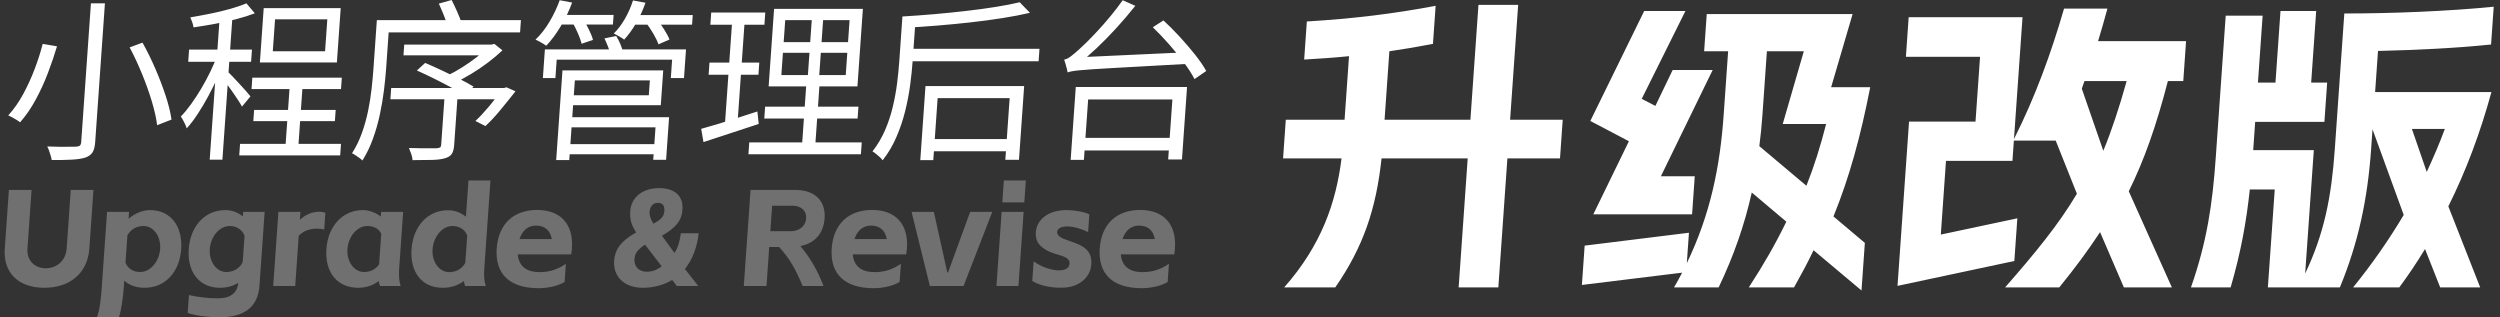 <svg xmlns="http://www.w3.org/2000/svg" xmlns:xlink="http://www.w3.org/1999/xlink" fill="none" version="1.1" width="519.189" height="65.864" viewBox="0 0 519.189 65.864"><rect x="0" y="0" width="519.189" height="65.864" fill="#333333" stroke="none"/><g><g transform="matrix(1,0,-0.07,0.998,0,0)"><path d="M18.933,0.688L21.838,0.688L21.838,29.542Q21.838,31.041,21.412,31.746Q20.985,32.451,20.013,32.791Q19.026,33.118,17.313,33.217Q15.6,33.316,13.069,33.302Q12.991,32.92,12.802,32.413Q12.614,31.906,12.397,31.388Q12.181,30.87,11.947,30.48Q13.282,30.53,14.503,30.544Q15.724,30.558,16.638,30.54Q17.552,30.522,17.926,30.522Q18.473,30.5,18.703,30.295Q18.933,30.09,18.933,29.55L18.933,0.688ZM27.617,9.861L30.217,8.876Q31.811,11.41,33.26,14.297Q34.709,17.184,35.807,19.948Q36.906,22.712,37.36,24.884L34.455,26.054Q34.043,23.91,33.015,21.121Q31.988,18.332,30.574,15.385Q29.16,12.437,27.617,9.861ZM9.501,9.132L12.512,9.635Q11.922,12.261,11.021,15.171Q10.12,18.082,8.854,20.759Q7.589,23.436,5.951,25.452Q5.632,25.203,5.168,24.934Q4.705,24.665,4.234,24.416Q3.763,24.168,3.394,24.011Q5.004,22.102,6.201,19.553Q7.399,17.004,8.233,14.275Q9.067,11.546,9.501,9.132ZM61.419,17.146L64.092,17.146L64.092,31.55L61.419,31.55L61.419,17.146ZM53.532,16.16L72.118,16.16L72.118,18.538L53.532,18.538L53.532,16.16ZM51.95,29.933L72.91,29.933L72.91,32.339L51.95,32.339L51.95,29.933ZM54.374,22.878L71.314,22.878L71.314,25.213L54.374,25.213L54.374,22.878ZM57.401,4.022L57.401,10.667L68.256,10.667L68.256,4.022L57.401,4.022ZM54.883,1.686L70.873,1.686L70.873,13.003L54.883,13.003L54.883,1.686ZM45.876,3.156L48.515,3.156L48.515,33.221L45.876,33.221L45.876,3.156ZM39.99,10.322L53.047,10.322L53.047,12.855L39.99,12.855L39.99,10.322ZM46.011,11.292L47.703,12.009Q47.155,13.909,46.372,15.961Q45.59,18.012,44.659,20.005Q43.728,21.998,42.708,23.735Q41.688,25.472,40.644,26.709Q40.438,26.149,40.021,25.435Q39.605,24.719,39.256,24.238Q40.236,23.158,41.221,21.637Q42.206,20.116,43.122,18.357Q44.039,16.597,44.783,14.779Q45.527,12.96,46.011,11.292ZM51.219,0.692L53.116,2.77Q51.458,3.424,49.335,3.989Q47.213,4.554,44.949,4.972Q42.685,5.39,40.583,5.7Q40.505,5.253,40.259,4.654Q40.014,4.055,39.78,3.614Q41.803,3.268,43.94,2.829Q46.077,2.39,47.99,1.836Q49.903,1.282,51.219,0.692ZM48.399,14.95Q48.745,15.245,49.448,15.949Q50.151,16.651,50.977,17.473Q51.802,18.295,52.473,19.009Q53.144,19.723,53.418,20.055L51.806,22.182Q51.482,21.638,50.882,20.8Q50.282,19.962,49.566,19.041Q48.851,18.12,48.208,17.311Q47.565,16.502,47.133,16.043L48.399,14.95ZM84.598,9.277L102.878,9.277L102.878,11.515L84.598,11.515L84.598,9.277ZM82.522,18.316L106.291,18.316L106.291,20.652L82.522,20.652L82.522,18.316ZM93.732,19.238L96.432,19.238L96.432,30.173Q96.432,31.386,96.082,32.006Q95.732,32.626,94.731,32.924Q93.758,33.23,92.116,33.276Q90.474,33.322,88.016,33.322Q87.938,32.748,87.653,32.056Q87.369,31.365,87.085,30.796Q88.416,30.832,89.595,30.85Q90.774,30.868,91.64,30.857Q92.508,30.846,92.854,30.846Q93.38,30.802,93.556,30.661Q93.732,30.521,93.732,30.139L93.732,19.238ZM105.5,18.316L105.976,18.316L106.438,18.16L108.382,18.999Q106.999,20.941,105.51,22.912Q104.022,24.882,102.649,26.232L100.493,25.172Q101.716,23.964,103.086,22.179Q104.454,20.394,105.5,18.73L105.5,18.316ZM102.04,9.277L102.714,9.277L103.317,9.135L105.078,10.475Q103.84,11.742,102.241,13.022Q100.642,14.302,98.892,15.405Q97.142,16.508,95.438,17.32Q95.167,16.958,94.723,16.494Q94.28,16.028,93.96,15.744Q95.431,15.032,96.968,14.01Q98.506,12.988,99.853,11.886Q101.201,10.784,102.04,9.81L102.04,9.277ZM79.868,4.196L108.477,4.196L108.477,6.736L79.868,6.736L79.868,4.196ZM78.556,4.196L81.187,4.196L81.187,14.215Q81.187,16.307,81.054,18.787Q80.921,21.266,80.551,23.85Q80.181,26.434,79.465,28.892Q78.75,31.35,77.6,33.401Q77.388,33.166,76.955,32.875Q76.522,32.585,76.093,32.308Q75.665,32.032,75.338,31.89Q76.446,29.946,77.094,27.69Q77.742,25.434,78.059,23.074Q78.376,20.713,78.466,18.443Q78.556,16.173,78.556,14.201L78.556,4.196ZM87.605,14.669L89.214,13.092Q90.902,13.792,92.847,14.675Q94.793,15.558,96.605,16.433Q98.417,17.308,99.613,18.028L97.905,19.833Q96.766,19.135,95.011,18.217Q93.256,17.299,91.299,16.359Q89.343,15.419,87.605,14.669ZM91.186,0.753L93.793,0Q94.429,1.088,95.104,2.413Q95.78,3.738,96.134,4.63L93.4,5.555Q93.067,4.619,92.423,3.244Q91.78,1.869,91.186,0.753ZM119.847,29.988L138.879,29.988L138.879,32.099L119.847,32.099L119.847,29.988ZM113.88,10.28L143.186,10.28L143.186,16.247L140.45,16.247L140.45,12.419L116.482,12.419L116.482,16.247L113.88,16.247L113.88,10.28ZM119.675,14.655L138.761,14.655L138.761,21.892L119.675,21.892L119.675,19.823L136.13,19.823L136.13,16.724L119.675,16.724L119.675,14.655ZM119.81,24.383L140.66,24.383L140.66,33.249L137.988,33.249L137.988,26.502L119.81,26.502L119.81,24.383ZM117.837,14.655L120.552,14.655L120.552,33.315L117.837,33.315L117.837,14.655ZM126.091,7.991L128.495,7.494Q129.027,8.234,129.494,9.202Q129.962,10.169,130.134,10.873L127.609,11.464Q127.429,10.766,126.99,9.795Q126.551,8.825,126.091,7.991ZM116.186,3.11L127.646,3.11L127.646,5.108L116.186,5.108L116.186,3.11ZM131.192,3.131L144.084,3.131L144.084,5.13L131.192,5.13L131.192,3.131ZM116.237,0.044L118.859,0.533Q118.084,3.103,116.821,5.487Q115.558,7.872,114.106,9.52Q113.865,9.335,113.443,9.09Q113.021,8.845,112.575,8.617Q112.128,8.39,111.787,8.248Q113.283,6.72,114.426,4.546Q115.568,2.372,116.237,0.044ZM131.465,0.088L134.09,0.571Q133.493,2.751,132.459,4.786Q131.425,6.821,130.189,8.254Q129.962,8.047,129.554,7.82Q129.146,7.593,128.714,7.355Q128.281,7.116,127.955,6.974Q129.171,5.684,130.077,3.866Q130.983,2.048,131.465,0.088ZM119.182,4.598L121.346,3.905Q122.042,4.921,122.741,6.171Q123.44,7.42,123.727,8.299L121.429,9.106Q121.149,8.206,120.506,6.935Q119.865,5.664,119.182,4.598ZM134.55,4.784L136.65,3.934Q137.505,4.92,138.362,6.136Q139.219,7.352,139.613,8.222L137.402,9.222Q137.028,8.33,136.213,7.075Q135.399,5.82,134.55,4.784ZM163.363,10.993L163.363,15.626L176.732,15.626L176.732,10.993L163.363,10.993ZM163.363,4.194L163.363,8.769L176.732,8.769L176.732,4.194L163.363,4.194ZM160.887,1.844L179.328,1.844L179.328,17.976L160.887,17.976L160.887,1.844ZM160.45,22.203L179.828,22.203L179.828,24.665L160.45,24.665L160.45,22.203ZM157.678,29.629L181.038,29.629L181.038,32.105L157.678,32.105L157.678,29.629ZM147.884,2.606L159.112,2.606L159.112,5.146L147.884,5.146L147.884,2.606ZM148.252,13.025L158.596,13.025L158.596,15.551L148.252,15.551L148.252,13.025ZM147.496,26.809Q148.962,26.391,150.82,25.826Q152.679,25.261,154.753,24.57Q156.828,23.879,158.913,23.195L159.375,25.791Q156.446,26.769,153.502,27.77Q150.557,28.77,148.165,29.568L147.496,26.809ZM152.36,3.613L154.957,3.613L154.957,25.917L152.36,26.431L152.36,3.613ZM168.874,2.963L171.232,2.963L171.232,16.817L171.428,16.817L171.428,30.741L168.677,30.741L168.677,16.817L168.874,16.817L168.874,2.963ZM189.02,10.158L216.586,10.158L216.586,12.747L189.02,12.747L189.02,10.158ZM194.776,28.935L212.257,28.935L212.257,31.475L194.776,31.475L194.776,28.935ZM211.801,0.47L214.081,2.668Q211.546,3.27,208.447,3.766Q205.347,4.262,201.947,4.647Q198.547,5.032,195.092,5.317Q191.637,5.602,188.369,5.776Q188.305,5.251,188.088,4.564Q187.872,3.877,187.652,3.43Q190.87,3.242,194.243,2.946Q197.617,2.65,200.851,2.272Q204.085,1.894,206.904,1.437Q209.723,0.98,211.801,0.47ZM193.454,17.903L213.945,17.903L213.945,33.26L211.11,33.26L211.11,20.422L196.154,20.422L196.154,33.316L193.454,33.316L193.454,17.903ZM187.652,3.43L190.422,3.43L190.422,12.76Q190.422,14.998,190.258,17.667Q190.093,20.336,189.601,23.114Q189.108,25.891,188.152,28.533Q187.196,31.175,185.636,33.358Q185.423,33.06,185.002,32.698Q184.58,32.337,184.151,32.007Q183.722,31.678,183.396,31.507Q184.85,29.452,185.706,27.069Q186.564,24.686,186.978,22.168Q187.392,19.649,187.522,17.242Q187.652,14.835,187.652,12.746L187.652,3.43ZM226.049,28.686L246.306,28.686L246.306,31.311L226.049,31.311L226.049,28.686ZM224.679,18.106L247.787,18.106L247.787,33.185L244.924,33.185L244.924,20.695L227.43,20.695L227.43,33.272L224.679,33.272L224.679,18.106ZM239.805,5.669L241.919,4.25Q243.679,5.776,245.547,7.662Q247.417,9.548,249.015,11.41Q250.613,13.271,251.54,14.775L249.22,16.455Q248.335,14.929,246.793,13.029Q245.253,11.129,243.415,9.201Q241.579,7.273,239.805,5.669ZM222.759,15.066Q222.717,14.782,222.553,14.292Q222.39,13.802,222.213,13.285Q222.036,12.767,221.866,12.412Q222.496,12.298,223.206,11.728Q223.916,11.158,224.816,10.286Q225.306,9.832,226.268,8.812Q227.231,7.792,228.429,6.391Q229.627,4.989,230.864,3.353Q232.102,1.717,233.164,0.045L235.864,1.215Q234.133,3.601,232.242,5.849Q230.351,8.097,228.403,10.064Q226.456,12.03,224.54,13.616L224.54,13.694L224.276,13.826Q224.013,13.957,223.649,14.17Q223.286,14.383,223.023,14.629Q222.759,14.874,222.759,15.066ZM222.759,15.066L222.731,12.953L224.746,11.921L247.765,10.854Q247.801,11.407,247.879,12.12Q247.958,12.832,248.057,13.264Q242.644,13.568,238.732,13.785Q234.819,14.002,232.165,14.15Q229.511,14.298,227.813,14.417Q226.115,14.536,225.142,14.633Q224.168,14.73,223.653,14.83Q223.137,14.93,222.759,15.066Z" fill="#FFFFFF" fill-opacity="1"/></g><g transform="matrix(1,0,-0.07,0.998,0.071,0.002)"><path d="M270.81,59.803L281.417,59.803C286.657,51.368,288.766,43.445,289.149,32.965L307.041,32.965L307.041,59.803L315.284,59.803L315.284,32.965L326.211,32.965L326.211,24.914L315.284,24.914L315.284,1.015L307.041,1.015L307.041,24.914L289.213,24.914L289.213,10.664C292.28,10.217,295.22,9.705,298.159,9.13L298.159,1.207C289.533,2.868,281.162,3.891,271.641,4.466L271.641,12.389C274.836,12.198,277.903,12.006,280.906,11.686L280.906,24.914L268.701,24.914L268.701,32.965L280.842,32.965C280.331,42.231,277.903,51.049,270.81,59.803ZM367.299,59.803L376.692,59.803C377.97,57.183,379.184,54.627,380.206,52.071L390.75,60.442L390.75,50.538L383.849,45.042C386.596,36.863,388.322,28.364,389.6,18.14L381.484,18.14L384.871,2.932L354.583,2.932L354.583,10.664L359.567,10.664L359.567,23.891C359.567,34.563,358.289,44.531,354.072,54.755L354.072,48.429L332.601,51.113L332.601,59.292L353.241,56.736C352.794,57.758,352.282,58.781,351.771,59.803L361.037,59.803C363.72,53.221,365.51,46.767,366.532,40.058L374.136,46.128C372.283,50.601,370.046,55.074,367.299,59.803ZM331.962,25.169L340.269,29.387L333.943,44.595L354.455,44.595L354.455,36.671L347.426,36.671L356.628,14.562L348.321,14.562L345.253,22.038L342.314,20.568L350.11,2.293L341.547,2.293L331.962,25.169ZM367.427,30.409C367.554,28.3,367.618,26.128,367.618,23.891L367.618,10.664L375.286,10.664L371.963,25.808L380.973,25.808C380.143,30.345,379.12,34.563,377.778,38.652L367.427,30.409ZM420.527,59.803L431.774,59.803C434.713,55.841,437.205,52.135,439.442,48.301L445.193,59.803L455.161,59.803L444.809,39.802C447.493,33.476,449.538,26.383,451.327,16.862L454.522,16.862L454.522,8.555L436.247,8.555C436.758,6.319,437.269,4.082,437.716,1.782L428.707,1.782C426.662,11.111,424.042,20.057,420.208,28.939L420.208,3.571L396.565,3.571L396.565,11.814L411.965,11.814L411.965,25.297L398.162,25.297L398.162,59.484L422.061,54.308L422.061,45.426L406.405,48.812L406.405,33.476L420.208,33.476L420.208,29.259L428.898,29.259L434.074,40.314C430.624,46.895,426.214,52.71,420.527,59.803ZM433.563,18.46C433.691,17.885,433.882,17.373,434.01,16.862L442.765,16.862C441.614,22.358,440.4,27.086,438.931,31.368L433.563,18.46ZM492.798,59.803L502.383,59.803C504.109,57.247,505.706,54.563,507.176,51.816L510.882,59.803L519.189,59.803L511.393,42.933C514.524,35.649,516.952,27.661,518.678,19.163L494.524,19.163L494.524,10.6C502.383,10.408,510.69,10.025,517.911,9.258L517.911,1.398C508.262,2.357,496.76,2.804,486.983,2.804L486.983,31.048C486.983,40.953,486.025,48.557,482.638,56.928L482.638,31.24L470.05,31.24L470.05,25.361L484.427,25.361L484.427,17.182L481.105,17.182L481.105,2.293L473.692,2.293L473.692,17.182L470.05,17.182L470.05,3.252L462.382,3.252L462.382,32.773C462.382,42.294,461.807,50.218,459.123,59.803L467.366,59.803C468.964,52.518,469.666,46.32,469.922,39.419L475.098,39.419L475.098,59.803L490.051,59.803C493.246,50.474,494.524,41.4,494.524,31.048L494.524,26.895L502.255,44.723C499.572,49.835,496.441,54.883,492.798,59.803ZM502.703,26.831L509.54,26.831C508.645,29.834,507.559,32.837,506.409,35.777L502.703,26.831Z" fill="#FFFFFF" fill-opacity="1"/></g><g transform="matrix(1,0,-0.07,0.998,2.617,0.091)"><path d="M10.785,59.793C16.126,59.793,19.553,56.708,19.553,51.653L19.553,39.43L14.841,39.43L14.841,51.653C14.841,54.138,13.07,55.737,10.785,55.737C8.529,55.737,6.701,54.138,6.701,51.653L6.701,39.43L1.989,39.43L1.989,51.653C1.989,56.708,5.416,59.793,10.785,59.793ZM26.693,65.933C27.036,64.705,27.265,62.078,27.265,60.05L27.265,58.308C28.436,59.307,29.892,59.793,31.606,59.793C35.776,59.793,38.632,56.651,38.632,51.739C38.632,46.941,35.833,43.628,31.606,43.628C30.092,43.628,28.521,44.285,27.265,45.427L27.265,43.999L22.695,43.999L22.695,60.05C22.695,61.964,22.581,64.648,22.124,65.933L26.693,65.933ZM27.265,48.854C28.064,47.284,29.464,46.941,30.492,46.941C32.52,46.941,34.262,49.054,34.262,51.739C34.262,54.367,32.52,56.509,30.492,56.509C29.464,56.509,28.064,56.166,27.265,54.595L27.265,48.854ZM47.571,65.933C52.797,65.933,55.425,63.734,55.425,59.365L55.425,43.999L50.969,43.999L50.969,44.942C49.798,44.056,48.542,43.628,47.228,43.628C43.001,43.628,40.202,46.941,40.202,51.739C40.202,56.651,43.058,59.793,47.228,59.793C48.685,59.793,49.913,59.45,50.969,58.765C50.969,60.793,49.627,61.992,47.028,61.992C45,61.992,42.944,61.764,40.916,61.307L40.916,65.048C42.773,65.619,45.257,65.933,47.571,65.933ZM44.572,51.739C44.572,49.054,46.314,46.941,48.342,46.941C49.37,46.941,50.798,47.312,51.598,48.94L51.598,54.224L51.455,54.795C50.627,56.194,49.284,56.509,48.342,56.509C46.314,56.509,44.572,54.367,44.572,51.739ZM58.281,43.999L58.281,59.422L62.85,59.422L62.85,48.969C63.736,47.941,65.078,47.484,66.535,47.484C67.02,47.484,67.506,47.541,68.048,47.684L68.048,44.171C67.62,44.028,67.192,43.971,66.706,43.971C65.335,43.971,63.85,44.599,62.85,45.656L62.85,43.999L58.281,43.999ZM75.931,59.793C77.559,59.793,78.958,59.336,80.129,58.394C80.215,58.822,80.329,59.165,80.472,59.422L84.756,59.422C84.385,58.565,84.185,57.365,84.185,55.823L84.185,43.999L79.615,43.999L79.615,44.97C78.473,44.142,77.102,43.628,75.817,43.628C71.59,43.628,68.791,46.941,68.791,51.739C68.791,56.651,71.675,59.793,75.931,59.793ZM73.161,51.739C73.161,49.054,74.903,46.941,76.93,46.941C77.873,46.941,79.13,47.169,79.958,48.512L79.958,54.909C79.13,56.252,77.844,56.509,76.93,56.509C74.903,56.509,73.161,54.367,73.161,51.739ZM93.495,59.793C95.18,59.793,96.608,59.336,97.808,58.394C97.894,58.822,98.008,59.165,98.151,59.422L102.435,59.422C102.063,58.565,101.863,57.365,101.863,55.852L101.863,37.459L97.294,37.459L97.294,44.999C96.151,44.114,94.781,43.657,93.495,43.657C89.268,43.657,86.47,46.97,86.47,51.768C86.47,56.537,89.183,59.793,93.495,59.793ZM90.839,51.768C90.839,49.083,92.581,46.941,94.609,46.941C95.637,46.941,97.037,47.284,97.836,48.883L97.836,54.624C97.037,56.194,95.637,56.537,94.609,56.537C92.581,56.537,90.839,54.395,90.839,51.768ZM118.742,54.795C117.171,55.966,115.401,56.537,113.43,56.537C110.631,56.537,109.032,55.309,108.603,52.853L119.713,52.853C119.742,52.31,119.77,51.91,119.77,51.625C119.77,46.455,116.772,43.599,111.974,43.599C107.147,43.599,104.148,46.455,104.148,51.625C104.148,56.851,107.347,59.879,113.43,59.879C115.229,59.879,117.286,59.479,118.742,58.593L118.742,54.795ZM108.746,49.654C109.203,47.826,110.374,46.855,111.974,46.855C113.687,46.855,114.972,47.741,115.458,49.654L108.746,49.654ZM135.079,59.793C137.106,59.793,139.248,59.307,141.048,58.165L142.104,59.422L146.56,59.422L143.532,55.88C144.932,53.967,145.731,51.511,145.874,48.455L142.162,48.455C142.076,50.083,141.819,51.396,141.133,52.539L138.277,48.969C141.048,47.284,142.162,45.856,142.162,43.571C142.162,40.801,140.419,39.058,136.992,39.058C133.422,39.058,131.337,41.086,131.337,43.799C131.337,45.484,131.737,46.713,132.88,48.283C129.824,50.025,128.71,51.882,128.71,54.167C128.71,57.422,131.166,59.793,135.079,59.793ZM132.908,53.795C132.908,52.653,133.422,51.825,134.907,50.825L138.677,55.338C137.678,56.109,136.764,56.451,135.621,56.451C134.022,56.451,132.908,55.366,132.908,53.795ZM135.364,43.971C135.364,42.828,135.964,42.114,136.964,42.114C137.935,42.114,138.42,42.686,138.42,43.828C138.42,44.885,137.935,45.57,136.335,46.455C135.678,45.542,135.364,44.713,135.364,43.971ZM156.013,39.43L156.013,59.422L160.725,59.422L160.725,51.311L162.782,51.311C165.209,53.795,166.438,55.795,168.237,59.422L172.578,59.422C171.007,56.023,169.379,53.538,167.18,51.111C170.122,50.54,171.807,48.483,171.807,45.37C171.807,41.6,169.294,39.43,165.267,39.43L156.013,39.43ZM160.725,48.026L160.725,42.714L164.924,42.714C166.837,42.714,167.98,43.857,167.98,45.37C167.98,46.855,166.866,48.026,164.924,48.026L160.725,48.026ZM188.314,54.795C186.744,55.966,184.973,56.537,183.002,56.537C180.203,56.537,178.604,55.309,178.176,52.853L189.285,52.853C189.314,52.31,189.343,51.91,189.343,51.625C189.343,46.455,186.344,43.599,181.546,43.599C176.719,43.599,173.72,46.455,173.72,51.625C173.72,56.851,176.919,59.879,183.002,59.879C184.802,59.879,186.858,59.479,188.314,58.593L188.314,54.795ZM178.318,49.654C178.775,47.826,179.946,46.855,181.546,46.855C183.259,46.855,184.545,47.741,185.03,49.654L178.318,49.654ZM194.655,59.422L201.652,59.422L206.536,43.999L201.938,43.999L198.225,56.623L198.082,56.623L194.398,43.999L189.771,43.999L194.655,59.422ZM208.478,43.999L208.478,59.422L213.047,59.422L213.047,43.999L208.478,43.999ZM208.478,42.029L213.047,42.029L213.047,37.459L208.478,37.459L208.478,42.029ZM222.472,59.764C225.642,59.622,227.87,57.708,227.87,54.881C227.87,52.967,226.985,51.825,225.528,51.054C224.786,50.682,223.843,50.311,222.701,49.94C221.101,49.454,220.187,48.854,220.302,48.055C220.416,47.369,221.13,47.027,222.415,47.027C223.643,47.027,225.5,47.598,226.728,48.198L226.728,44.513C225.557,43.971,223.643,43.628,221.93,43.628C218.017,43.628,215.875,45.684,215.875,48.226C215.875,49.911,216.589,50.882,217.96,51.739C218.645,52.167,219.559,52.567,220.73,52.881C222.815,53.453,223.5,53.938,223.3,55.109C223.215,55.566,222.729,56.08,221.558,56.166C219.873,56.28,217.417,55.423,215.846,54.281L215.846,58.394C217.588,59.393,220.159,59.879,222.472,59.764ZM243.978,54.795C242.407,55.966,240.636,56.537,238.666,56.537C235.867,56.537,234.267,55.309,233.839,52.853L244.949,52.853C244.977,52.31,245.006,51.91,245.006,51.625C245.006,46.455,242.007,43.599,237.209,43.599C232.383,43.599,229.384,46.455,229.384,51.625C229.384,56.851,232.582,59.879,238.666,59.879C240.465,59.879,242.521,59.479,243.978,58.593L243.978,54.795ZM233.982,49.654C234.439,47.826,235.61,46.855,237.209,46.855C238.923,46.855,240.208,47.741,240.693,49.654L233.982,49.654Z" fill="#FFFFFF" fill-opacity="0.3"/></g></g></svg>